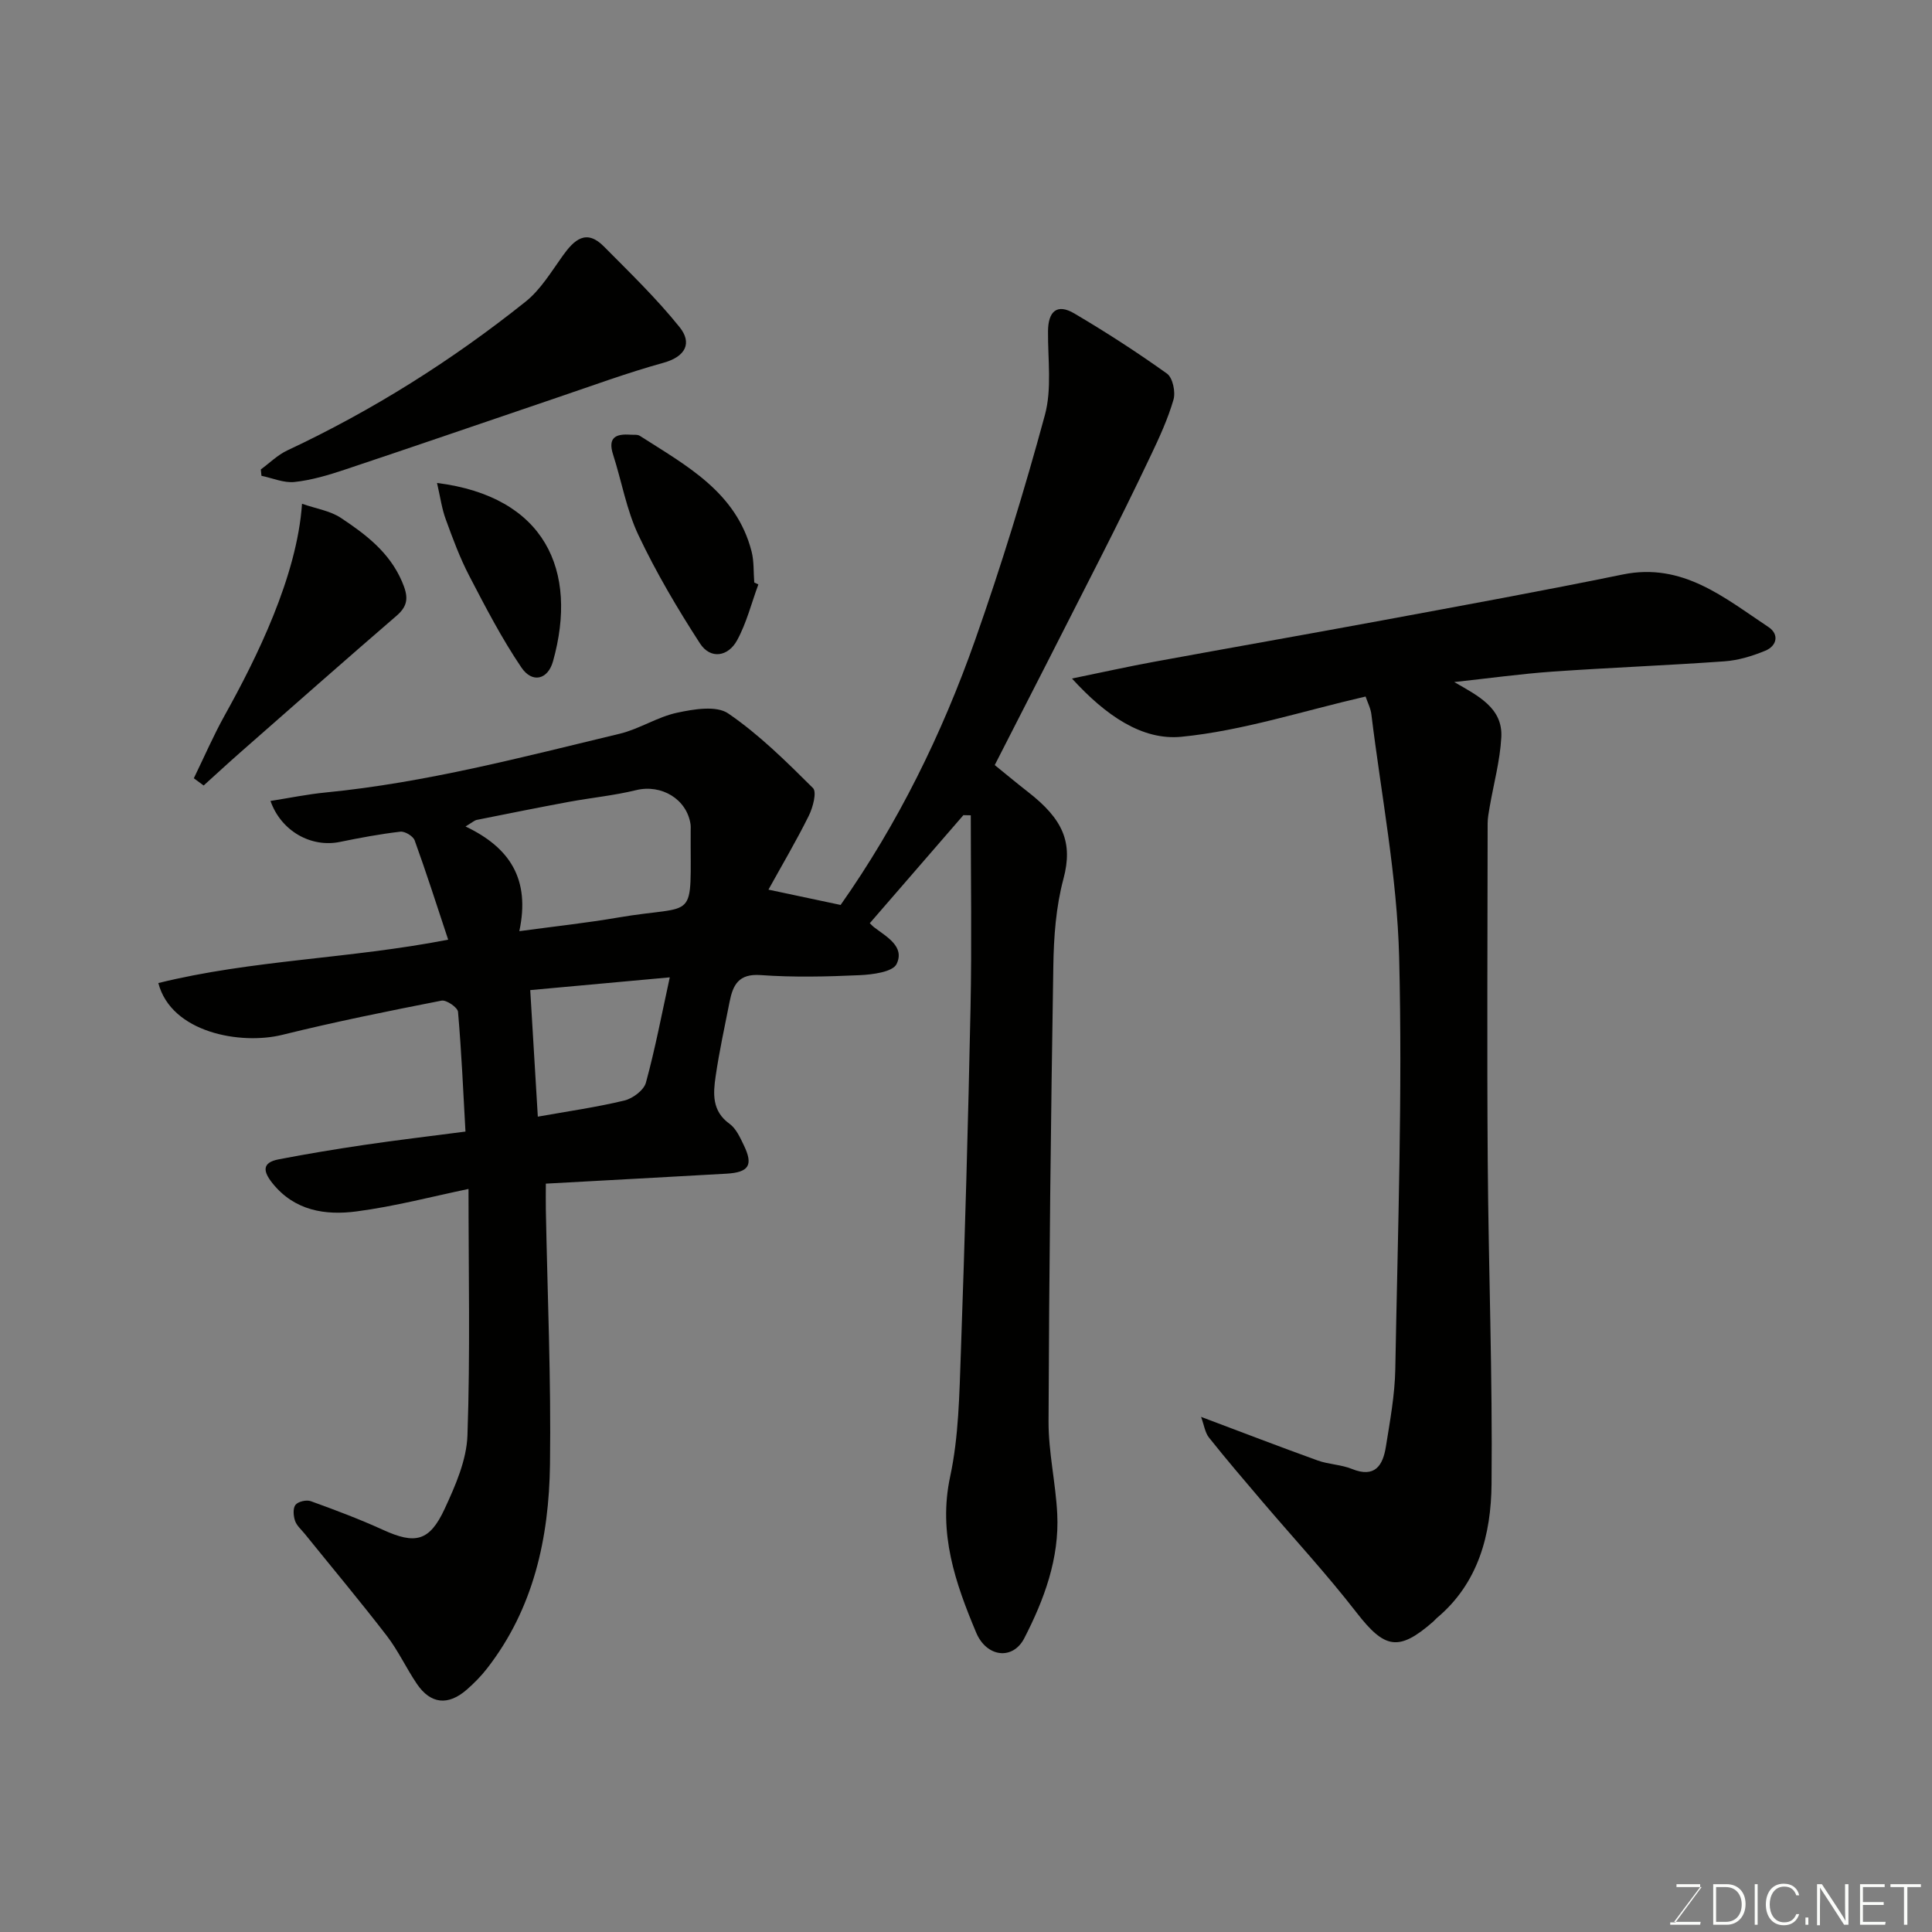<svg enable-background="new 0 0 400 400" viewBox="0 0 400 400" xmlns="http://www.w3.org/2000/svg"><rect x="0" y="0" width="400" height="400" fill="#808080" stroke="none"/><path d="m199.46 168.77c-6.42 7.41-12.84 14.82-19.38 22.37.24.22.53.56.88.83 2.6 1.99 6.42 3.99 4.67 7.62-.8 1.65-4.98 2.19-7.67 2.31-6.82.31-13.69.47-20.49-.02-4.56-.33-5.73 2.06-6.42 5.55-1.01 5.12-2.13 10.22-2.88 15.37-.53 3.6-.8 7.23 2.87 9.87 1.36.98 2.19 2.84 2.96 4.44 2 4.13 1.06 5.62-3.62 5.89-12.2.69-24.4 1.35-37.37 2.06 0 1.85-.03 3.6 0 5.34.33 17.6 1.1 35.21.86 52.8-.21 15.2-3.37 29.83-13.04 42.25-1.22 1.57-2.64 3.01-4.13 4.32-3.9 3.44-7.56 3.06-10.41-1.17-2.19-3.24-3.85-6.86-6.22-9.94-5.5-7.14-11.29-14.06-16.96-21.08-.72-.89-1.69-1.71-2.03-2.73s-.46-2.59.1-3.29c.55-.69 2.26-1.08 3.16-.76 5.05 1.82 10.09 3.72 14.96 5.94 6.65 3.03 9.62 2.44 12.77-4.37 2.22-4.79 4.53-10.06 4.71-15.18.59-16.89.22-33.82.22-51.03-7.33 1.52-15.19 3.6-23.18 4.65-6.46.85-12.84-.12-17.42-5.85-1.95-2.44-2.2-4.26 1.29-4.93 5.91-1.14 11.86-2.12 17.81-3 6.63-.98 13.29-1.76 20.87-2.75-.45-8.08-.82-16.45-1.54-24.79-.08-.91-2.42-2.52-3.42-2.32-11.02 2.16-22.04 4.38-32.95 7.08-8.62 2.13-22.99-.42-25.68-10.72 19.42-4.81 39.54-5 60.01-8.98-2.37-7.15-4.53-13.9-6.94-20.56-.32-.88-2.02-1.91-2.96-1.8-4.2.49-8.37 1.27-12.51 2.12-5.91 1.22-12.15-2.17-14.38-8.48 3.89-.61 7.65-1.39 11.46-1.76 20.69-2.03 40.73-7.33 60.85-12.16 4.07-.98 7.8-3.48 11.88-4.35 3.44-.74 8.12-1.53 10.58.15 6.4 4.38 12.02 9.95 17.55 15.45.83.83-.02 4.04-.88 5.76-2.59 5.21-5.56 10.24-8.34 15.27 5.29 1.12 9.97 2.12 14.94 3.17 11.82-16.79 20.97-35.32 27.86-54.88 5.39-15.31 10.18-30.87 14.43-46.54 1.48-5.45.6-11.55.65-17.36.03-4.08 1.83-5.83 5.47-3.67 6.56 3.87 12.98 8.02 19.17 12.45 1.18.85 1.8 3.79 1.34 5.38-1.16 4-2.93 7.84-4.73 11.62-3.35 7.07-6.82 14.08-10.36 21.06-7.17 14.16-14.41 28.28-21.92 42.98 2.14 1.73 4.47 3.68 6.87 5.55 7.3 5.67 9.37 10.48 7.35 18.03-1.55 5.79-2 12-2.09 18.04-.51 31.43-.87 62.86-.99 94.3-.02 6.37 1.48 12.72 1.8 19.11.46 9.23-2.71 17.76-6.82 25.74-2.37 4.61-7.81 3.96-9.96-1.15-4.31-10.27-7.91-20.57-5.39-32.31 1.78-8.3 1.9-17.01 2.21-25.55.84-23.86 1.52-47.73 2.01-71.6.27-13.25.05-26.51.05-39.76-.5-.02-1.02-.02-1.53-.03zm-91.94 24.02c7.51-1.02 13.97-1.71 20.36-2.81 16.83-2.89 15.01 1.49 15.12-18.25 0-.33.03-.67-.02-1-.74-5.29-6.05-8.42-11.28-7.14-4.57 1.12-9.3 1.57-13.94 2.43-6.36 1.18-12.71 2.46-19.05 3.73-.48.1-.9.51-2.33 1.36 9.19 4.37 13.44 10.91 11.14 21.68zm2.26 12.2c.55 9.11 1.04 17.45 1.57 26.2 6.17-1.1 12.11-1.94 17.93-3.34 1.73-.42 4.03-2.14 4.45-3.7 1.93-7.05 3.29-14.25 4.94-21.8-9.63.88-18.89 1.73-28.89 2.64z" fill="#010100"/><path d="m282.73 144.21c-13.05 3-25.45 7.08-38.12 8.33-8.13.8-15.68-4.39-22.67-12.06 6.39-1.31 11.63-2.48 16.92-3.45 15.72-2.89 31.46-5.65 47.17-8.56 16.67-3.09 33.35-6.13 49.95-9.53 12.41-2.54 21.03 4.83 30.16 10.88 2.24 1.48 1.8 3.89-.67 4.91-2.67 1.1-5.58 1.99-8.44 2.19-11.85.85-23.73 1.3-35.59 2.13-6.53.46-13.04 1.37-20.36 2.16 4.99 2.87 10.08 5.38 9.75 11.43-.26 4.84-1.58 9.62-2.41 14.43-.19 1.13-.42 2.28-.42 3.42-.02 23.33-.15 46.65.02 69.98.16 22.26 1.01 44.53.79 66.78-.1 10.41-2.68 20.52-11.36 27.77-.25.21-.46.49-.71.71-7.19 6.28-10.06 5.64-15.9-1.89-6.14-7.92-12.97-15.31-19.48-22.95-3.73-4.38-7.47-8.75-11.05-13.25-.82-1.03-1.01-2.57-1.64-4.29 8.46 3.18 16.27 6.19 24.15 9.03 2.28.82 4.85.84 7.08 1.75 4.77 1.93 6.41-.73 7.03-4.59.85-5.32 1.85-10.69 1.95-16.05.51-28.42 1.51-56.87.8-85.27-.42-16.78-3.69-33.5-5.74-50.23-.13-1.27-.76-2.46-1.21-3.78z" fill="#010100"/><path d="m54 97.19c1.82-1.33 3.48-3 5.49-3.94 17.68-8.29 34.09-18.63 49.32-30.79 3.12-2.49 5.32-6.19 7.7-9.51 2.37-3.31 4.86-5.62 8.52-1.92 5.38 5.43 10.91 10.77 15.68 16.71 2.6 3.24 1.3 6.08-3.35 7.37-7.48 2.07-14.8 4.77-22.16 7.26-14.61 4.95-29.2 9.99-43.83 14.87-3.38 1.13-6.87 2.17-10.39 2.55-2.21.24-4.56-.81-6.85-1.28-.05-.43-.09-.87-.13-1.32z" fill="#010100"/><path d="m40.13 161.13c2.13-4.37 4.06-8.85 6.43-13.1 6.51-11.69 14.95-28.69 15.97-43.73 2.88 1.01 5.81 1.44 8.04 2.92 5.12 3.4 10.02 7.08 12.64 13.14 1.27 2.95 1.5 4.89-1.11 7.13-10.82 9.33-21.53 18.79-32.27 28.22-2.59 2.27-5.11 4.61-7.67 6.92-.68-.51-1.36-1.01-2.03-1.5z" fill="#010100"/><path d="m157.01 121c-1.43 3.87-2.44 7.97-4.4 11.56-1.85 3.4-5.51 4.01-7.69.65-4.66-7.2-9.06-14.65-12.73-22.4-2.48-5.22-3.47-11.14-5.26-16.7-1.14-3.55.58-4.33 3.6-4.11.66.05 1.45-.08 1.95.24 9.6 6.16 19.97 11.62 23.13 23.95.52 2.05.38 4.27.55 6.41.28.14.56.27.85.4z" fill="#010100"/><path d="m90.48 99.99c22.34 2.82 29.3 18.1 24.01 36.94-1.07 3.8-4.3 4.58-6.54 1.27-4.07-6.01-7.44-12.52-10.8-18.98-1.94-3.73-3.41-7.71-4.85-11.67-.82-2.2-1.13-4.58-1.82-7.56z" fill="#010100"/><g fill="#fbfcfa"><path d="m346.9 398 5.4-7.3h-5.2v-.6h4.9v.6l-5.4 7.2h5.5l-.1.6h-6.2v-.5z"/><path d="m354.7 390.1h2.8c2.3 0 3.9 1.6 3.9 4.1s-1.6 4.3-3.9 4.3h-2.8zm.6 7.8h2c2.2 0 3.3-1.6 3.3-3.6 0-1.8-1-3.6-3.3-3.6h-2z"/><path d="m363.9 390.1v8.4h-.6v-8.4z"/><path d="m372.5 396.3c-.4 1.3-1.4 2.3-3.2 2.3-2.4 0-3.7-1.9-3.7-4.3 0-2.3 1.2-4.3 3.7-4.3 1.8 0 2.9 1 3.2 2.4h-.6c-.4-1.1-1.1-1.8-2.5-1.8-2.1 0-3 1.9-3 3.7s.9 3.7 3 3.7c1.4 0 2.1-.7 2.5-1.7z"/><path d="m373.8 398.5v-1.5h.6v1.5z"/><path d="m376.2 398.5v-8.4h1c1.3 2 4.4 6.6 4.9 7.6-.1-1.2-.1-2.4-.1-3.8v-3.8h.7v8.4h-.9c-1.2-1.9-4.4-6.8-5-7.7.1 1.1 0 2.3 0 3.9v3.9h-.6z"/><path d="m390 394.4h-4.3v3.5h4.7l-.1.6h-5.2v-8.4h5.1v.6h-4.5v3.1h4.3z"/><path d="m394.2 390.7h-2.8v-.6h6.3v.6h-2.8v7.8h-.7z"/></g></svg>